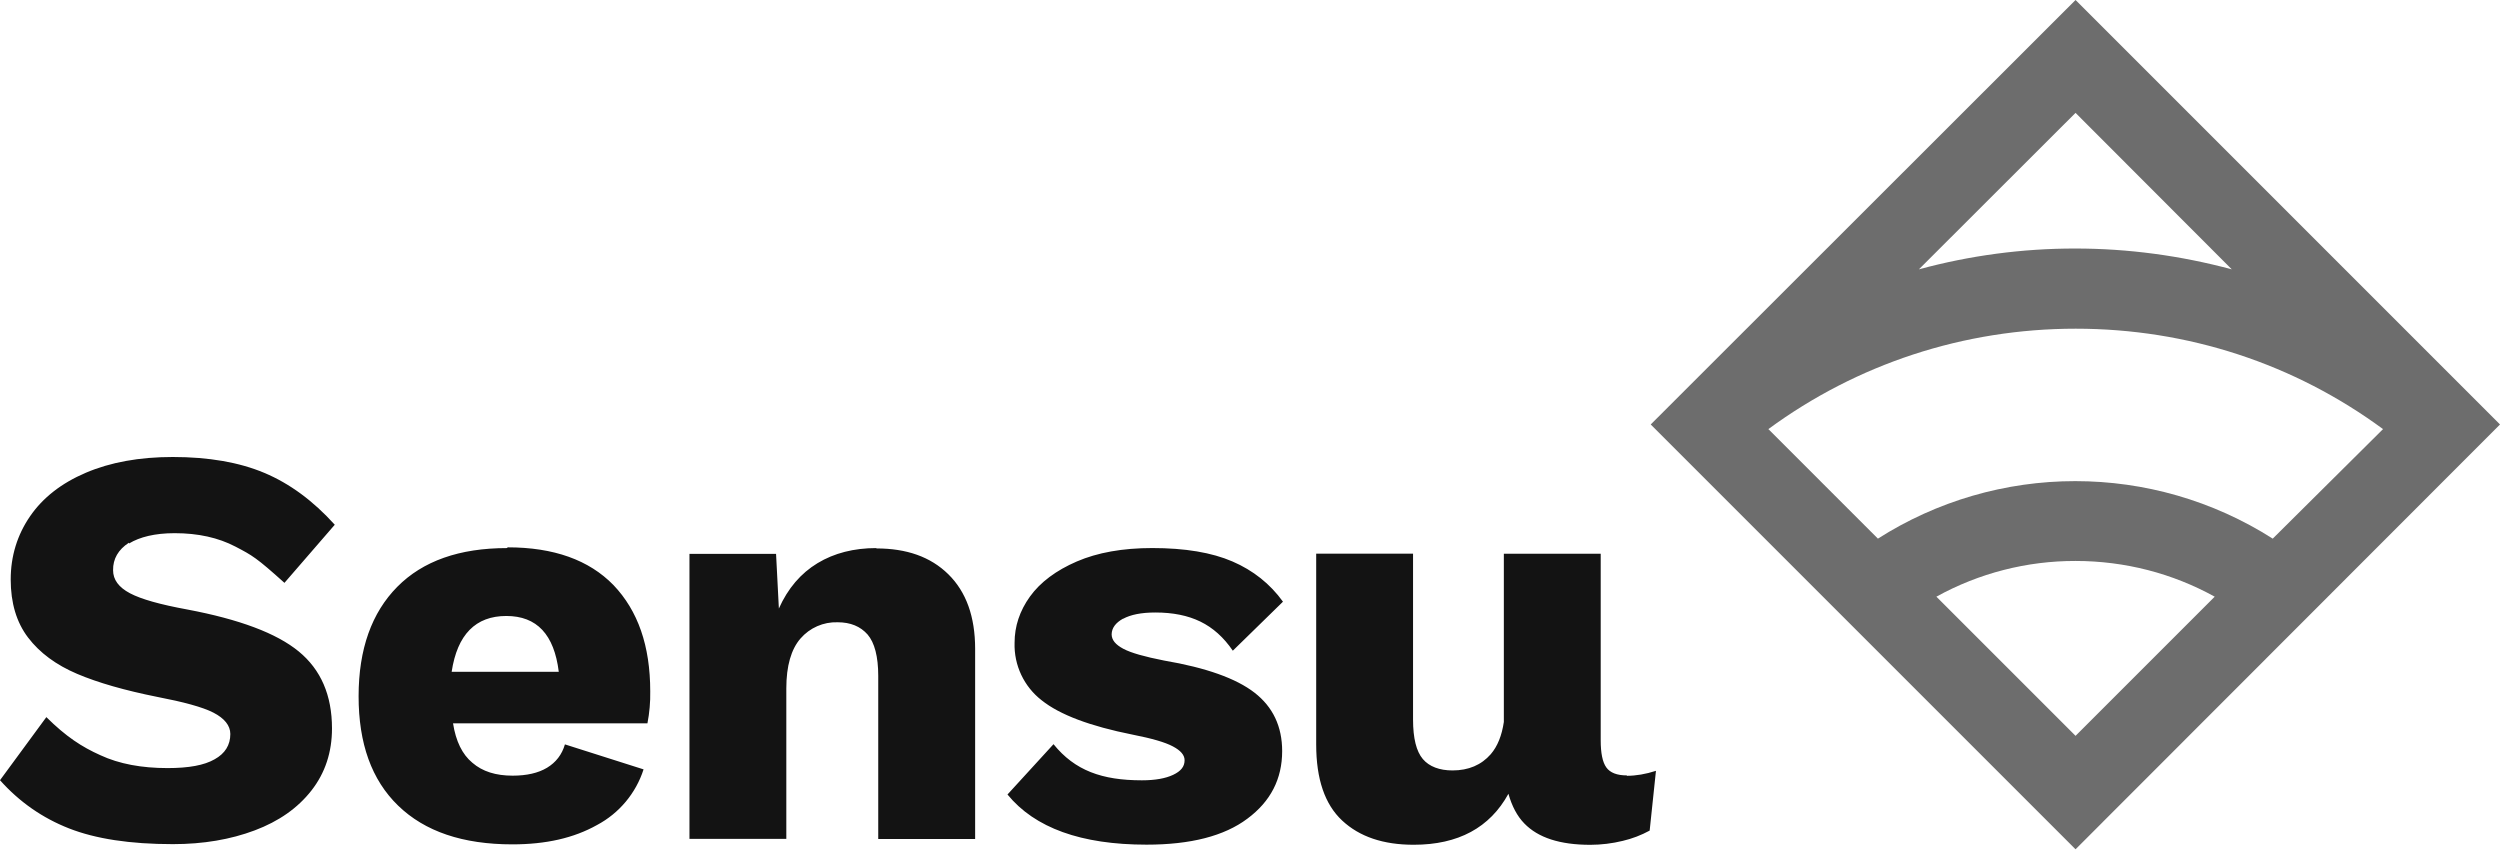 <?xml version="1.0" encoding="UTF-8"?>
<svg width="512px" height="174px" viewBox="0 0 512 174" version="1.1" xmlns="http://www.w3.org/2000/svg" xmlns:xlink="http://www.w3.org/1999/xlink" preserveAspectRatio="xMidYMid">
    <g>
        <path d="M26.442,111.296 C28.622,109.975 31.727,109.195 35.769,109.195 C40.592,109.195 44.72,110.12 48.214,111.943 C51.709,113.767 52.521,114.216 58.255,119.368 L68.56,107.465 C64.121,102.55 59.312,99.023 54.146,96.85 C48.981,94.676 42.719,93.593 35.386,93.593 C28.536,93.593 22.604,94.676 17.584,96.817 C12.564,98.957 8.766,101.936 6.156,105.734 C3.547,109.532 2.193,113.872 2.193,118.681 C2.193,123.49 3.382,127.467 5.76,130.584 C8.138,133.702 11.494,136.179 15.801,138.009 C20.108,139.839 25.603,141.398 32.216,142.726 C37.5,143.743 41.463,144.793 43.709,145.949 C45.955,147.105 47.171,148.591 47.171,150.322 C47.171,152.594 46.087,154.325 43.947,155.507 C41.814,156.729 38.663,157.304 34.316,157.304 C29.032,157.304 24.408,156.459 20.55,154.662 C16.752,152.964 13.528,150.864 9.492,146.867 L0,159.788 C3.963,164.227 8.68,167.516 14.136,169.657 C19.592,171.797 26.647,172.88 35.406,172.88 C41.648,172.88 47.204,171.929 52.158,170.066 C57.112,168.203 60.976,165.489 63.784,161.895 C66.591,158.302 67.992,154.061 67.992,149.179 C67.992,142.395 65.719,137.144 61.175,133.412 C56.63,129.679 49,126.832 38.352,124.824 C32.823,123.807 28.926,122.724 26.621,121.502 C24.315,120.28 23.159,118.727 23.159,116.785 C23.126,114.447 24.216,112.578 26.383,111.157 L26.442,111.296 Z M103.827,112.247 C94.097,112.247 86.6,114.889 81.368,120.174 C76.136,125.458 73.441,132.923 73.441,142.587 C73.441,152.251 76.084,159.709 81.546,165 C87.009,170.291 94.771,172.926 104.943,172.926 C111.794,172.926 117.494,171.638 122.27,168.963 C126.809,166.55 130.229,162.462 131.802,157.568 L115.697,152.449 C115.09,154.55 113.835,156.148 112.038,157.232 C110.241,158.315 107.876,158.856 104.983,158.856 C101.561,158.856 98.813,158.011 96.746,156.214 C94.678,154.517 93.357,151.808 92.783,148.142 L132.595,148.142 C133.015,145.986 133.207,143.792 133.169,141.596 C133.169,132.269 130.659,125.082 125.639,119.824 C120.619,114.671 113.399,112.095 103.972,112.095 L103.827,112.247 Z M92.499,137.58 C93.654,129.95 97.413,126.152 103.688,126.152 C109.964,126.152 113.491,129.95 114.436,137.58 L92.499,137.58 Z M179.475,112.247 C174.897,112.247 170.861,113.264 167.439,115.332 C164.018,117.4 161.362,120.484 159.513,124.626 L158.938,113.436 L141.202,113.436 L141.202,171.797 L161.038,171.797 L161.038,140.968 C161.038,136.391 162.029,132.962 163.945,130.763 C165.847,128.568 168.638,127.347 171.541,127.44 C174.184,127.44 176.218,128.286 177.685,129.95 C179.111,131.615 179.864,134.462 179.864,138.425 L179.864,171.823 L199.708,171.823 L199.708,132.896 C199.708,126.291 197.878,121.204 194.212,117.604 C190.546,114.004 185.625,112.32 179.495,112.32 L179.475,112.247 Z M230.008,126.727 C231.567,125.881 233.74,125.439 236.613,125.439 C240.207,125.439 243.259,126.046 245.835,127.301 C248.411,128.557 250.617,130.525 252.48,133.266 L262.752,123.226 C260.11,119.566 256.648,116.818 252.407,114.989 C248.167,113.159 242.71,112.241 235.992,112.241 C229.915,112.241 224.763,113.165 220.535,114.989 C216.308,116.812 213.051,119.236 210.937,122.175 C208.823,125.115 207.786,128.279 207.786,131.635 C207.64,136.232 209.709,140.62 213.348,143.432 C217.047,146.385 223.257,148.717 231.963,150.454 C235.926,151.234 238.608,152.013 240.2,152.859 C241.792,153.704 242.605,154.622 242.605,155.699 C242.605,157.02 241.825,157.945 240.266,158.685 C238.707,159.425 236.567,159.808 233.859,159.808 C225.688,159.808 220.119,157.806 215.759,152.409 L206.333,162.714 C211.928,169.564 221.42,172.986 234.817,172.986 C243.84,172.986 250.723,171.222 255.466,167.662 C260.222,164.134 262.587,159.524 262.587,153.83 C262.587,148.776 260.691,144.78 256.926,141.86 C253.16,138.941 246.991,136.741 238.41,135.281 C234.447,134.502 231.659,133.722 230.067,132.877 C228.475,132.031 227.663,131.08 227.663,129.891 C227.696,128.603 228.475,127.552 230.001,126.7 L230.008,126.727 Z M333.187,158.804 C331.153,158.804 329.766,158.262 328.98,157.179 C328.194,156.095 327.824,154.226 327.824,151.584 L327.824,113.403 L307.987,113.403 L307.987,147.858 C307.578,150.632 306.699,152.845 305.305,154.464 C303.37,156.67 300.761,157.786 297.471,157.786 C294.829,157.786 292.715,157.007 291.394,155.448 C290.073,153.889 289.392,151.207 289.392,147.376 L289.392,113.397 L269.556,113.397 L269.556,152.462 C269.556,159.55 271.319,164.735 274.88,168.052 C278.44,171.368 283.289,173.006 289.531,173.006 C298.647,173.006 305.12,169.505 308.925,162.569 C309.638,165.079 310.689,167.114 312.182,168.646 C314.996,171.552 319.448,173.019 325.71,173.019 C327.949,173.012 330.18,172.74 332.355,172.206 C334.273,171.756 336.122,171.05 337.851,170.106 L339.139,157.866 C337.039,158.546 335.044,158.883 333.174,158.883 L333.187,158.804 Z" fill="rgb(19,19,19)"></path>
        <path d="M512.002,86.931 L425.071,0 L338.069,86.931 L425.071,173.933 L512.002,86.931 Z M425.071,23.116 L457.072,55.164 C446.589,52.346 435.806,50.897 425.029,50.897 C414.204,50.888 403.427,52.322 392.986,55.164 L425.071,23.116 Z M396.57,122.199 C405.295,117.381 415.104,114.864 425.071,114.885 C435.203,114.885 444.934,117.432 453.571,122.199 L425.071,150.7 L396.57,122.199 Z M465.456,110.314 C453.151,102.476 439.097,98.536 425.029,98.536 C410.704,98.529 396.676,102.615 384.596,110.314 L362.162,87.88 C380.306,74.551 402.146,67.316 425.103,67.316 C448.061,67.316 469.878,74.504 488.045,87.88 L465.456,110.314 Z" fill="rgb(109,109,109)"></path>
    </g>
</svg>